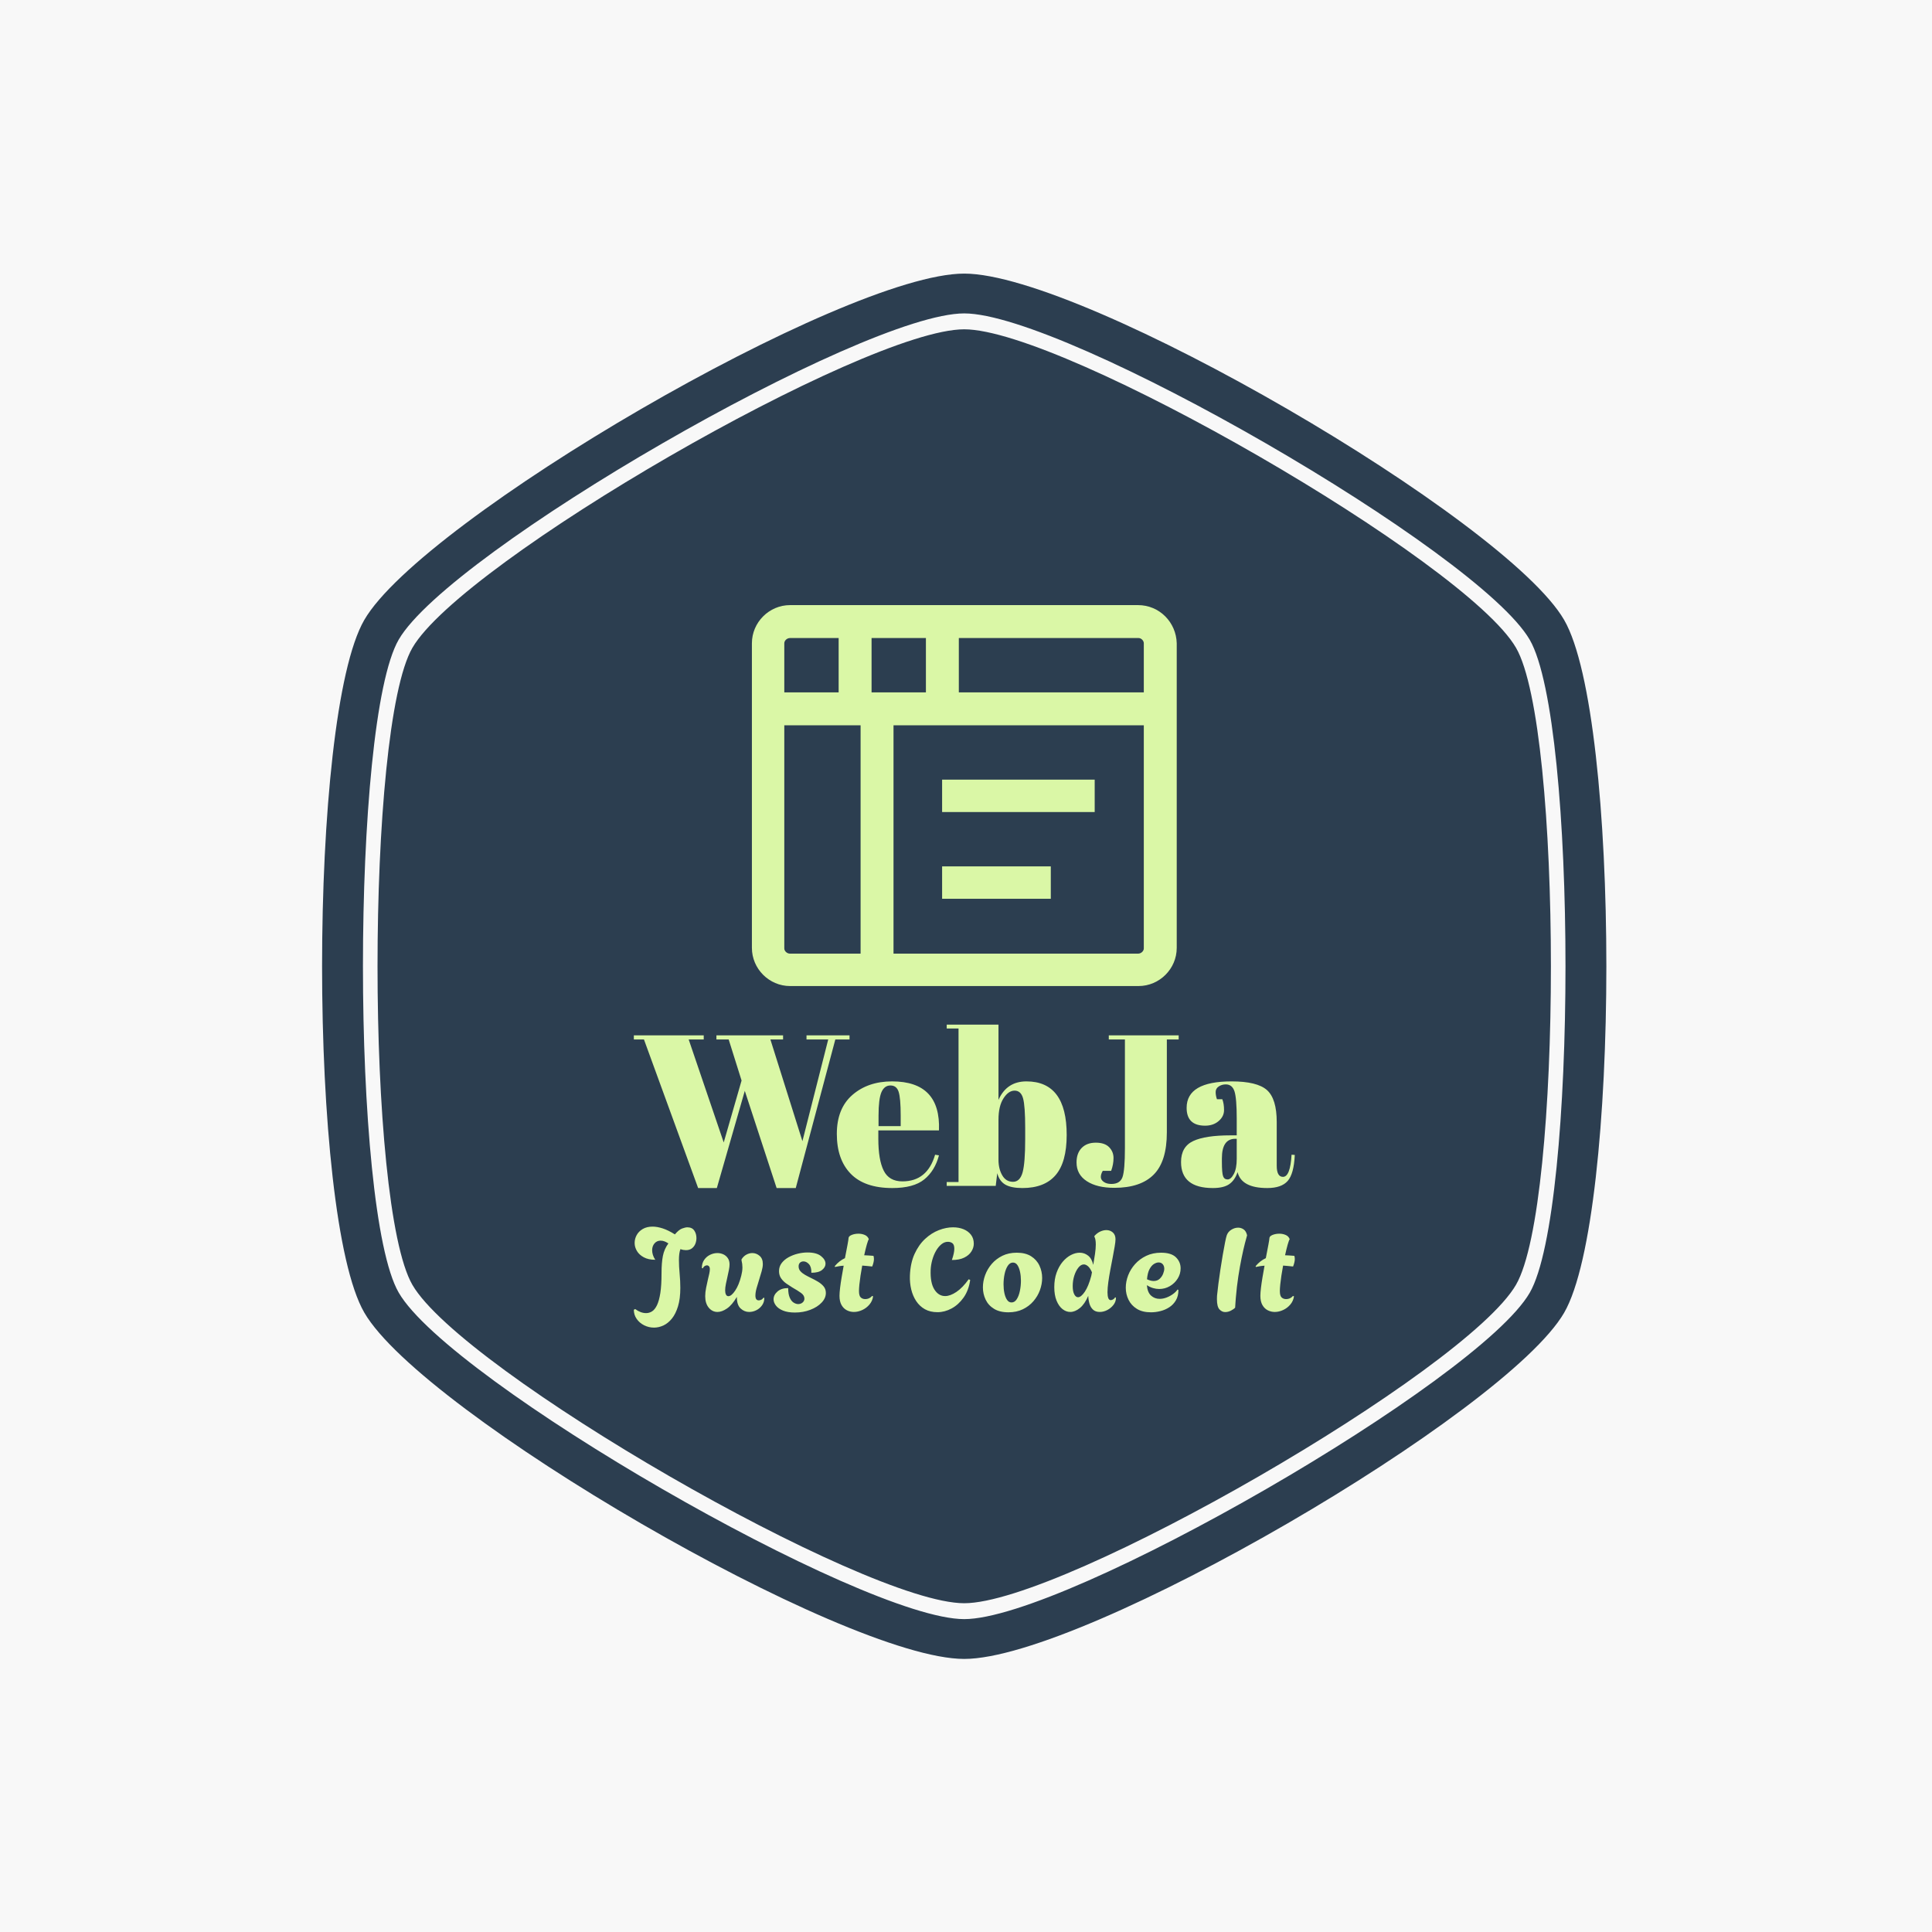 <svg xmlns="http://www.w3.org/2000/svg" version="1.1" xmlns:xlink="http://www.w3.org/1999/xlink" xmlns:svgjs="http://svgjs.dev/svgjs" width="1500" height="1500" viewBox="0 0 1500 1500"><rect width="1500" height="1500" fill="#f8f8f8"></rect><g transform="matrix(0.667,0,0,0.667,248.442,189.333)"><svg viewBox="0 0 321 360" data-background-color="#f8f8f8" preserveAspectRatio="xMidYMid meet" height="1682" width="1500" xmlns="http://www.w3.org/2000/svg" xmlns:xlink="http://www.w3.org/1999/xlink"><g id="tight-bounds" transform="matrix(1,0,0,1,0.5,0)"><svg viewBox="0 0 320 360" height="360" width="320"><g><svg></svg></g><g><svg viewBox="0 0 320 360" height="360" width="320"><g><path transform="translate(-21.674,-1.674) scale(3.633,3.633)" d="M87.84 28.16c-3.42-5.92-31.01-21.84-37.84-21.84-6.83 0-34.41 15.92-37.84 21.84-3.19 5.51-3.19 38.18 0 43.69 3.43 5.91 31.01 21.83 37.84 21.83 6.83 0 34.42-15.92 37.84-21.84 3.19-5.51 3.19-38.17 0-43.68zM91.14 26.25c-3.98-6.88-32.88-23.75-41.14-23.75-8.26 0-37.16 16.87-41.14 23.75-3.86 6.66-3.86 40.84 0 47.5 3.98 6.88 32.88 23.75 41.14 23.75 8.26 0 37.16-16.87 41.14-23.74 3.86-6.67 3.86-40.85 0-47.51zM88.78 72.39c-3.51 6.07-31.78 22.38-38.78 22.38-7 0-35.27-16.32-38.78-22.39-3.27-5.65-3.27-39.13 0-44.78 3.51-6.06 31.78-22.37 38.78-22.37 7 0 35.27 16.32 38.78 22.38 3.27 5.65 3.27 39.13 0 44.78z" fill="#2c3e50" fill-rule="nonzero" stroke="none" stroke-width="1" stroke-linecap="butt" stroke-linejoin="miter" stroke-miterlimit="10" stroke-dasharray="" stroke-dashoffset="0" font-family="none" font-weight="none" font-size="none" text-anchor="none" style="mix-blend-mode: normal" data-fill-palette-color="tertiary"></path></g><g transform="matrix(1,0,0,1,77.663,90)"><svg viewBox="0 0 164.674 180" height="180" width="164.674"><g><svg viewBox="0 0 164.674 180" height="180" width="164.674"><g><svg viewBox="0 0 224 244.848" height="180" width="164.674"><g transform="matrix(1,0,0,1,0,142.168)"><svg viewBox="0 0 224 102.68" height="102.68" width="224"><g id="textblocktransform"><svg viewBox="0 0 224 102.68" height="102.68" width="224" id="textblock"><g><svg viewBox="0 0 224 55.381" height="55.381" width="224"><g transform="matrix(1,0,0,1,0,0)"><svg width="224" viewBox="0.3 -37.5 153.69 38" height="55.381" data-palette-color="#daf7a6"><path d="M13.05-34.05L21.2-10.1 25.35-24.5 22.35-34.05 19.5-34.05 19.5-35 35-35 35-34.05 32.05-34.05 39.5-10.4 45.5-34.05 40.45-34.05 40.45-35 50.45-35 50.45-34.05 47.15-34.05 37.95 0.5 33.5 0.5 26.1-22.1 19.6 0.5 15.25 0.5 2.65-34.05 0.3-34.05 0.3-35 16.55-35 16.55-34.05 13.05-34.05ZM60.4 0.5Q53.95 0.5 50.72-2.83 47.5-6.15 47.5-12.08 47.5-18 51.12-21.15 54.75-24.3 60.35-24.3L60.35-24.3Q71.7-24.3 71.25-12.9L71.25-12.9 57.15-12.9 57.15-10.95Q57.15-6.05 58.4-3.55 59.65-1.05 62.75-1.05L62.75-1.05Q68.55-1.05 70.35-7.25L70.35-7.25 71.25-7.1Q70.3-3.5 67.82-1.5 65.35 0.5 60.4 0.5L60.4 0.5ZM57.2-16.35L57.2-13.9 62.35-13.9 62.35-16.35Q62.35-20.4 61.87-21.88 61.4-23.35 59.97-23.35 58.55-23.35 57.87-21.78 57.2-20.2 57.2-16.35L57.2-16.35ZM91.3-13.45Q91.3-18.6 90.8-20.38 90.3-22.15 88.84-22.15 87.4-22.15 86.25-20.35 85.09-18.55 85.09-15.4L85.09-15.4 85.09-6.1Q85.09-3.95 85.97-2.45 86.84-0.95 88.47-0.95 90.09-0.95 90.7-3.15 91.3-5.35 91.3-10.85L91.3-10.85 91.3-13.45ZM73.05-37.5L85.09-37.5 85.09-20Q87-24.3 91.59-24.3L91.59-24.3Q100.95-24.3 100.95-11.85L100.95-11.85Q100.95-5.5 98.37-2.5 95.8 0.5 90.65 0.5L90.65 0.5Q88.05 0.5 86.67-0.3 85.3-1.1 84.8-2.95L84.8-2.95 84.45 0 73.05 0 73.05-0.9 75.8-0.9 75.8-36.6 73.05-36.6 73.05-37.5ZM110.74-34.05L110.74-35 126.99-35 126.99-34.05 124.24-34.05 124.24-12.45Q124.24-5.7 121.19-2.63 118.14 0.45 112.04 0.45L112.04 0.45Q107.99 0.45 105.62-1.1 103.24-2.65 103.24-5.45L103.24-5.45Q103.24-7.6 104.44-8.83 105.64-10.05 107.72-10.05 109.79-10.05 110.82-9 111.84-7.95 111.84-6.48 111.84-5 111.29-3.5L111.29-3.5 109.34-3.5Q108.89-2.75 108.89-2.08 108.89-1.4 109.57-0.93 110.24-0.45 111.34-0.45L111.34-0.45Q113.34-0.45 113.92-2.02 114.49-3.6 114.49-8.85L114.49-8.85 114.49-34.05 110.74-34.05ZM139.04-11.75L139.04-11.75 140.49-11.75 140.49-15.6Q140.49-20.35 139.97-21.98 139.44-23.6 137.94-23.6L137.94-23.6Q137.04-23.6 136.32-23.13 135.59-22.65 135.59-21.83 135.59-21 135.89-20.15L135.89-20.15 137.14-20.15Q137.54-19.1 137.54-17.63 137.54-16.15 136.29-15.08 135.04-14 133.14-14L133.14-14Q128.84-14 128.84-18.15L128.84-18.15Q128.84-24.3 139.29-24.3L139.29-24.3Q145.24-24.3 147.52-22.28 149.79-20.25 149.79-14.85L149.79-14.85 149.79-4.7Q149.79-2.1 151.24-2.1L151.24-2.1Q152.94-2.1 153.24-7.25L153.24-7.25 153.99-7.2Q153.79-2.8 152.34-1.15 150.89 0.5 147.59 0.5L147.59 0.5Q141.59 0.5 140.69-3.2L140.69-3.2Q140.04-1.3 138.74-0.4 137.44 0.5 134.94 0.5L134.94 0.5Q127.54 0.5 127.54-5.55L127.54-5.55Q127.54-9.1 130.37-10.43 133.19-11.75 139.04-11.75ZM137.04-5.6Q137.04-3 137.32-2.25 137.59-1.5 138.37-1.5 139.14-1.5 139.82-2.78 140.49-4.05 140.49-6.3L140.49-6.3 140.49-10.95 140.14-10.95Q137.04-10.95 137.04-6.4L137.04-6.4 137.04-5.6Z" opacity="1" transform="matrix(1,0,0,1,0,0)" fill="#daf7a6" class="wordmark-text-0" data-fill-palette-color="quaternary" id="text-0"></path></svg></g></svg></g><g transform="matrix(1,0,0,1,0,68.455)"><svg viewBox="0 0 224 34.225" height="34.225" width="224"><g transform="matrix(1,0,0,1,0,0)"><svg width="224" viewBox="0.75 -36.6 285.03 43.55" height="34.225" data-palette-color="#daf7a6"><path d="M9.45 6.95L9.45 6.95Q7.2 6.95 5.2 5.95 3.2 4.95 1.98 3.2 0.75 1.45 0.75-0.75L0.75-0.75 1.35-1.05Q3.7 0.7 6.05 0.7L6.05 0.7Q7.4 0.7 8.6-0.05 9.8-0.8 10.73-2.7 11.65-4.6 12.18-7.95 12.7-11.3 12.7-16.55L12.7-16.55Q12.7-21 13.28-23.95 13.85-26.9 15.65-29.35L15.65-29.35Q15-29.8 14.13-30.18 13.25-30.55 12.3-30.55L12.3-30.55Q10.7-30.55 9.68-29.38 8.65-28.2 8.65-26.4L8.65-26.4Q8.65-25.45 8.97-24.4 9.3-23.35 10-22.3L10-22.3Q7-22.3 5.03-23.38 3.05-24.45 2.08-26.1 1.1-27.75 1.1-29.55L1.1-29.55Q1.1-31.35 1.98-32.95 2.85-34.55 4.6-35.58 6.35-36.6 8.85-36.6L8.85-36.6Q10.8-36.6 13.2-35.83 15.6-35.05 18.45-33.25L18.45-33.25Q20.2-35.3 21.6-35.8 23-36.3 23.8-36.3L23.8-36.3Q25.85-36.3 26.8-34.93 27.75-33.55 27.75-31.65L27.75-31.65Q27.75-30.4 27.28-29.2 26.8-28 25.8-27.23 24.8-26.45 23.2-26.45L23.2-26.45Q22.7-26.45 22.13-26.55 21.55-26.65 20.85-26.9L20.85-26.9Q20.5-26 20.35-24.8 20.2-23.6 20.2-22.2L20.2-22.2Q20.2-19.45 20.5-16.32 20.8-13.2 20.8-10.2L20.8-10.2Q20.8-5.5 19.8-2.23 18.8 1.05 17.15 3.08 15.5 5.1 13.5 6.03 11.5 6.95 9.45 6.95ZM36.83 0.2L36.83 0.2Q34.58 0.2 33.05-1.65 31.53-3.5 31.53-6.6L31.53-6.6Q31.53-8.3 31.93-10.25 32.33-12.2 32.73-13.95L32.73-13.95Q33.08-15.25 33.3-16.38 33.53-17.5 33.53-18.2L33.53-18.2Q33.53-19.1 33.15-19.5 32.78-19.9 32.28-19.9L32.28-19.9Q31.78-19.9 31.28-19.58 30.78-19.25 30.48-18.6L30.48-18.6 30.08-18.75Q30.08-20.8 31.08-22.25 32.08-23.7 33.63-24.45 35.18-25.2 36.78-25.2L36.78-25.2Q38.08-25.2 39.28-24.68 40.48-24.15 41.25-23.05 42.03-21.95 42.03-20.3L42.03-20.3Q42.03-19.3 41.75-17.9 41.48-16.5 41.13-15L41.13-15Q40.78-13.45 40.45-11.88 40.13-10.3 40.13-9.1L40.13-9.1Q40.13-8 40.48-7.3 40.83-6.6 41.53-6.6L41.53-6.6Q42.83-6.6 44.45-9 46.08-11.4 47.08-15.45L47.08-15.45Q47.28-16.25 47.43-17.15 47.58-18.05 47.58-19L47.58-19Q47.58-19.75 47.48-20.53 47.38-21.3 47.18-22.1L47.18-22.1 47.18-22.45Q47.98-23.8 49.25-24.5 50.53-25.2 51.83-25.2L51.83-25.2Q53.58-25.2 54.98-24 56.38-22.8 56.38-20.5L56.38-20.5Q56.38-19.15 55.88-17.38 55.38-15.6 54.78-13.7L54.78-13.7Q54.18-11.85 53.68-10.05 53.18-8.25 53.18-6.85L53.18-6.85Q53.18-4.8 54.63-4.8L54.63-4.8Q55.03-4.8 55.6-5.03 56.18-5.25 56.68-5.95L56.68-5.95 57.03-5.85Q57.03-4.05 56.05-2.68 55.08-1.3 53.58-0.55 52.08 0.2 50.48 0.2L50.48 0.2Q48.43 0.2 46.8-1.3 45.18-2.8 45.18-6.2L45.18-6.2 45.18-6.3Q43.13-2.8 40.93-1.3 38.73 0.2 36.83 0.2ZM70.21 0.45L70.21 0.45Q67.11 0.45 65.06-0.4 63.01-1.25 62.01-2.58 61.01-3.9 61.01-5.25L61.01-5.25Q61.01-7.15 62.71-8.63 64.41-10.1 67.31-10.1L67.31-10.1Q67.31-7.55 67.96-6.03 68.61-4.5 69.63-3.85 70.66-3.2 71.61-3.2L71.61-3.2Q72.76-3.2 73.53-3.88 74.31-4.55 74.31-5.55L74.31-5.55Q74.31-6.95 72.86-8 71.41-9.05 69.11-10.35L69.11-10.35Q67.96-11.05 66.61-11.98 65.26-12.9 64.31-14.23 63.36-15.55 63.36-17.4L63.36-17.4Q63.36-19.35 64.48-20.85 65.61-22.35 67.46-23.38 69.31-24.4 71.46-24.93 73.61-25.45 75.66-25.45L75.66-25.45Q79.51-25.45 81.46-23.9 83.41-22.35 83.41-20.6L83.41-20.6Q83.41-19.1 81.91-17.9 80.41-16.7 77.31-16.7L77.31-16.7Q77.36-19.25 76.26-20.43 75.16-21.6 73.91-21.6L73.91-21.6Q73.01-21.6 72.41-21.05 71.81-20.5 71.81-19.45L71.81-19.45Q71.81-18.25 72.58-17.38 73.36-16.5 74.53-15.83 75.71-15.15 76.96-14.55L76.96-14.55Q78.66-13.75 80.16-12.85 81.66-11.95 82.61-10.8 83.56-9.65 83.56-8L83.56-8Q83.56-5.75 81.73-3.83 79.91-1.9 76.86-0.73 73.81 0.45 70.21 0.45ZM95.64 0.2L95.64 0.2Q94.04 0.2 92.61-0.53 91.19-1.25 90.31-2.8 89.44-4.35 89.44-6.75L89.44-6.75Q89.44-8.05 89.69-10.15 89.94-12.25 90.36-14.75 90.79-17.25 91.24-19.75L91.24-19.75Q90.24-19.7 89.31-19.55 88.39-19.4 87.49-19.2L87.49-19.2 87.39-19.55Q88.39-20.75 89.49-21.6 90.59-22.45 91.79-23L91.79-23Q92.44-26.3 92.89-28.73 93.34-31.15 93.34-31.6L93.34-31.6Q93.34-32.45 94.66-33 95.99-33.55 97.64-33.55L97.64-33.55Q99.09-33.55 100.36-33 101.64-32.45 102.09-31.15L102.09-31.15Q101.79-30.85 101.24-28.93 100.69-27 100.09-24.25L100.09-24.25Q101.04-24.2 102.04-24.15 103.04-24.1 104.09-24L104.09-24Q104.19-23.7 104.24-23.35 104.29-23 104.29-22.6L104.29-22.6Q104.29-21.85 104.06-20.98 103.84-20.1 103.54-19.4L103.54-19.4Q102.34-19.5 101.29-19.63 100.24-19.75 99.24-19.8L99.24-19.8Q98.84-17.65 98.51-15.5 98.19-13.35 98.01-11.6 97.84-9.85 97.84-8.85L97.84-8.85Q97.84-6.75 98.61-6.05 99.39-5.35 100.49-5.35L100.49-5.35Q101.49-5.35 102.29-5.75 103.09-6.15 103.44-6.7L103.44-6.7 103.94-6.55Q103.64-4.5 102.34-2.98 101.04-1.45 99.24-0.63 97.44 0.2 95.64 0.2ZM131.7 0.3L131.7 0.3Q128.55 0.3 126.27-0.98 124-2.25 122.52-4.48 121.05-6.7 120.37-9.53 119.7-12.35 119.8-15.4L119.8-15.4Q120-20.85 121.8-24.8 123.6-28.75 126.35-31.3 129.1-33.85 132.27-35.08 135.45-36.3 138.4-36.3L138.4-36.3Q140.9-36.3 142.92-35.48 144.95-34.65 146.15-33.08 147.35-31.5 147.35-29.25L147.35-29.25Q147.35-27.5 146.32-25.88 145.3-24.25 143.22-23.23 141.15-22.2 137.9-22.2L137.9-22.2Q138.45-23.8 138.7-25 138.95-26.2 138.95-27.05L138.95-27.05Q138.95-28.8 138.15-29.43 137.35-30.05 136.15-30.05L136.15-30.05Q134.7-30.05 133.4-29 132.1-27.95 131.07-26.18 130.05-24.4 129.45-22.25 128.85-20.1 128.75-17.9L128.75-17.9Q128.55-12.35 130.35-9.5 132.15-6.65 135-6.65L135-6.65Q137.2-6.65 139.87-8.45 142.55-10.25 145.15-13.9L145.15-13.9 145.8-13.6Q145.15-9.1 142.95-6 140.75-2.9 137.77-1.3 134.8 0.3 131.7 0.3ZM162.28 0.35L162.28 0.35Q158.53 0.35 156.08-1.15 153.63-2.65 152.45-5.13 151.28-7.6 151.28-10.4L151.28-10.4Q151.28-13.05 152.25-15.7 153.23-18.35 155.1-20.53 156.98-22.7 159.68-24.03 162.38-25.35 165.88-25.35L165.88-25.35Q169.63-25.35 172.05-23.83 174.48-22.3 175.65-19.8 176.83-17.3 176.83-14.45L176.83-14.45Q176.83-11.85 175.88-9.22 174.93-6.6 173.05-4.42 171.18-2.25 168.48-0.95 165.78 0.35 162.28 0.35ZM163.63-3.9L163.63-3.9Q164.98-3.9 165.88-5.3 166.78-6.7 167.23-8.88 167.68-11.05 167.68-13.3L167.68-13.3Q167.68-15.3 167.3-17.07 166.93-18.85 166.18-19.98 165.43-21.1 164.23-21.1L164.23-21.1Q162.93-21.1 162-19.7 161.08-18.3 160.63-16.15 160.18-14 160.18-11.7L160.18-11.7Q160.18-9.7 160.55-7.93 160.93-6.15 161.68-5.03 162.43-3.9 163.63-3.9ZM188.96 0.2L188.96 0.2Q187.16 0.2 185.58-1.05 184.01-2.3 183.03-4.7 182.06-7.1 182.06-10.5L182.06-10.5Q182.06-14 183.06-16.75 184.06-19.5 185.68-21.43 187.31-23.35 189.23-24.35 191.16-25.35 193.01-25.35L193.01-25.35Q195.06-25.35 196.66-24.08 198.26-22.8 198.86-20.1L198.86-20.1Q199.31-22.6 199.63-24.88 199.96-27.15 199.96-28.9L199.96-28.9Q199.96-31.2 199.36-32.25L199.36-32.25 199.36-32.55Q200.51-33.85 201.88-34.48 203.26-35.1 204.51-35.1L204.51-35.1Q206.16-35.1 207.31-34.08 208.46-33.05 208.46-31.15L208.46-31.15Q208.46-30.1 208.11-28.05 207.76-26 207.26-23.38 206.76-20.75 206.23-17.98 205.71-15.2 205.36-12.68 205.01-10.15 205.01-8.3L205.01-8.3Q205.01-6.75 205.33-5.83 205.66-4.9 206.41-4.9L206.41-4.9Q206.96-4.9 207.53-5.28 208.11-5.65 208.31-6.15L208.31-6.15 208.66-5.9Q208.66-4.25 207.61-2.88 206.56-1.5 204.96-0.65 203.36 0.2 201.66 0.2L201.66 0.2Q199.81 0.2 198.73-0.83 197.66-1.85 197.21-3.45 196.76-5.05 196.71-6.75L196.71-6.75Q195.16-3.15 193.08-1.48 191.01 0.2 188.96 0.2ZM192.31-6.15L192.31-6.15Q193.61-6.15 195.21-8.5 196.81-10.85 198.01-15.35L198.01-15.35 198.31-16.9Q197.51-18.75 196.58-19.53 195.66-20.3 194.81-20.3L194.81-20.3Q193.56-20.3 192.46-18.93 191.36-17.55 190.68-15.43 190.01-13.3 190.01-10.95L190.01-10.95Q190.01-8.7 190.66-7.43 191.31-6.15 192.31-6.15ZM223.74 0.35L223.74 0.35Q220.09 0.35 217.69-1.13 215.29-2.6 214.09-5.03 212.89-7.45 212.89-10.25L212.89-10.25Q212.89-12.9 213.91-15.58 214.94-18.25 216.91-20.45 218.89-22.65 221.71-24 224.54-25.35 228.09-25.35L228.09-25.35Q232.49-25.35 234.51-23.38 236.54-21.4 236.54-18.6L236.54-18.6Q236.54-16.2 235.26-14.18 233.99-12.15 231.89-10.93 229.79-9.7 227.29-9.7L227.29-9.7Q225.99-9.7 224.64-10.1 223.29-10.5 221.99-11.35L221.99-11.35Q222.24-8.25 223.79-6.85 225.34-5.45 227.49-5.45L227.49-5.45Q228.99-5.45 230.49-6.03 231.99-6.6 233.26-7.53 234.54-8.45 235.24-9.5L235.24-9.5 235.59-9.25Q235.59-6.65 234.51-4.83 233.44-3 231.69-1.85 229.94-0.7 227.86-0.18 225.79 0.35 223.74 0.35ZM224.89-13.15L224.89-13.15Q226.49-13.15 227.49-14.08 228.49-15 228.99-16.25 229.49-17.5 229.49-18.45L229.49-18.45Q229.49-19.6 228.84-20.38 228.19-21.15 227.04-21.15L227.04-21.15Q226.14-21.15 225.06-20.5 223.99-19.85 223.14-18.28 222.29-16.7 222.04-13.9L222.04-13.9Q223.64-13.15 224.89-13.15ZM255.75 0.25L255.75 0.25Q254.35 0.25 253.27-0.93 252.2-2.1 252.2-5.3L252.2-5.3Q252.2-5.85 252.22-6.28 252.25-6.7 252.25-6.9L252.25-6.9Q252.45-8.9 252.82-11.88 253.2-14.85 253.7-18.13 254.2-21.4 254.72-24.45 255.25-27.5 255.7-29.78 256.15-32.05 256.45-32.9L256.45-32.9Q257-34.4 258.42-35.27 259.85-36.15 261.35-36.15L261.35-36.15Q262.65-36.15 263.72-35.4 264.8-34.65 265.2-32.85L265.2-32.85Q264.9-31.85 264.25-29.33 263.6-26.8 262.85-23.15 262.1-19.5 261.42-15.1 260.75-10.7 260.35-5.9L260.35-5.9Q260.3-5.05 260.2-3.93 260.1-2.8 260.05-1.65L260.05-1.65Q259.45-1 258.25-0.38 257.05 0.25 255.75 0.25ZM277.13 0.2L277.13 0.2Q275.53 0.2 274.1-0.53 272.68-1.25 271.8-2.8 270.93-4.35 270.93-6.75L270.93-6.75Q270.93-8.05 271.18-10.15 271.43-12.25 271.85-14.75 272.28-17.25 272.73-19.75L272.73-19.75Q271.73-19.7 270.8-19.55 269.88-19.4 268.98-19.2L268.98-19.2 268.88-19.55Q269.88-20.75 270.98-21.6 272.08-22.45 273.28-23L273.28-23Q273.93-26.3 274.38-28.73 274.83-31.15 274.83-31.6L274.83-31.6Q274.83-32.45 276.15-33 277.48-33.55 279.13-33.55L279.13-33.55Q280.58-33.55 281.85-33 283.13-32.45 283.58-31.15L283.58-31.15Q283.28-30.85 282.73-28.93 282.18-27 281.58-24.25L281.58-24.25Q282.53-24.2 283.53-24.15 284.53-24.1 285.58-24L285.58-24Q285.68-23.7 285.73-23.35 285.78-23 285.78-22.6L285.78-22.6Q285.78-21.85 285.55-20.98 285.33-20.1 285.03-19.4L285.03-19.4Q283.83-19.5 282.78-19.63 281.73-19.75 280.73-19.8L280.73-19.8Q280.33-17.65 280-15.5 279.68-13.35 279.5-11.6 279.33-9.85 279.33-8.85L279.33-8.85Q279.33-6.75 280.1-6.05 280.88-5.35 281.98-5.35L281.98-5.35Q282.98-5.35 283.78-5.75 284.58-6.15 284.93-6.7L284.93-6.7 285.43-6.55Q285.13-4.5 283.83-2.98 282.53-1.45 280.73-0.63 278.93 0.2 277.13 0.2Z" opacity="1" transform="matrix(1,0,0,1,0,0)" fill="#daf7a6" class="slogan-text-1" data-fill-palette-color="quaternary" id="text-1"></path></svg></g></svg></g></svg></g></svg></g><g transform="matrix(1,0,0,1,40.015,0)"><svg viewBox="0 0 143.969 129.094" height="129.094" width="143.969"><g><svg xmlns="http://www.w3.org/2000/svg" xmlns:xlink="http://www.w3.org/1999/xlink" version="1.1" x="0" y="0" viewBox="9.4 13.5 81.3 72.9" style="enable-background:new 0 0 100 100;" xml:space="preserve" height="129.094" width="143.969" class="icon-icon-0" data-fill-palette-color="quaternary" id="icon-0"><path d="M83.3 13.5H16.7C12.7 13.5 9.4 16.8 9.4 20.8V79.1C9.4 83.1 12.7 86.4 16.7 86.4H83.4C87.4 86.4 90.7 83.1 90.7 79.1V20.8C90.6 16.8 87.4 13.5 83.3 13.5M84.4 20.8V30.2H49V19.8H83.4C83.9 19.8 84.4 20.3 84.4 20.8M32.3 30.2V19.8H42.7V30.2zM16.7 19.8H26V30.2H15.6V20.8C15.6 20.3 16.1 19.8 16.7 19.8M15.6 79.2V36.5H30.2V80.2H16.7C16.1 80.2 15.6 79.7 15.6 79.2M83.3 80.2H36.5V36.5H84.4V79.2C84.4 79.7 83.9 80.2 83.3 80.2" fill="#daf7a6" data-fill-palette-color="quaternary"></path><rect x="45.8" y="46.9" width="29.2" height="6.2" fill="#daf7a6" data-fill-palette-color="quaternary"></rect><rect x="45.8" y="63.5" width="20.8" height="6.2" fill="#daf7a6" data-fill-palette-color="quaternary"></rect></svg></g></svg></g><g></g></svg></g></svg></g></svg></g></svg></g><defs></defs></svg><rect width="320" height="360" fill="none" stroke="none" visibility="hidden"></rect></g></svg></g></svg>